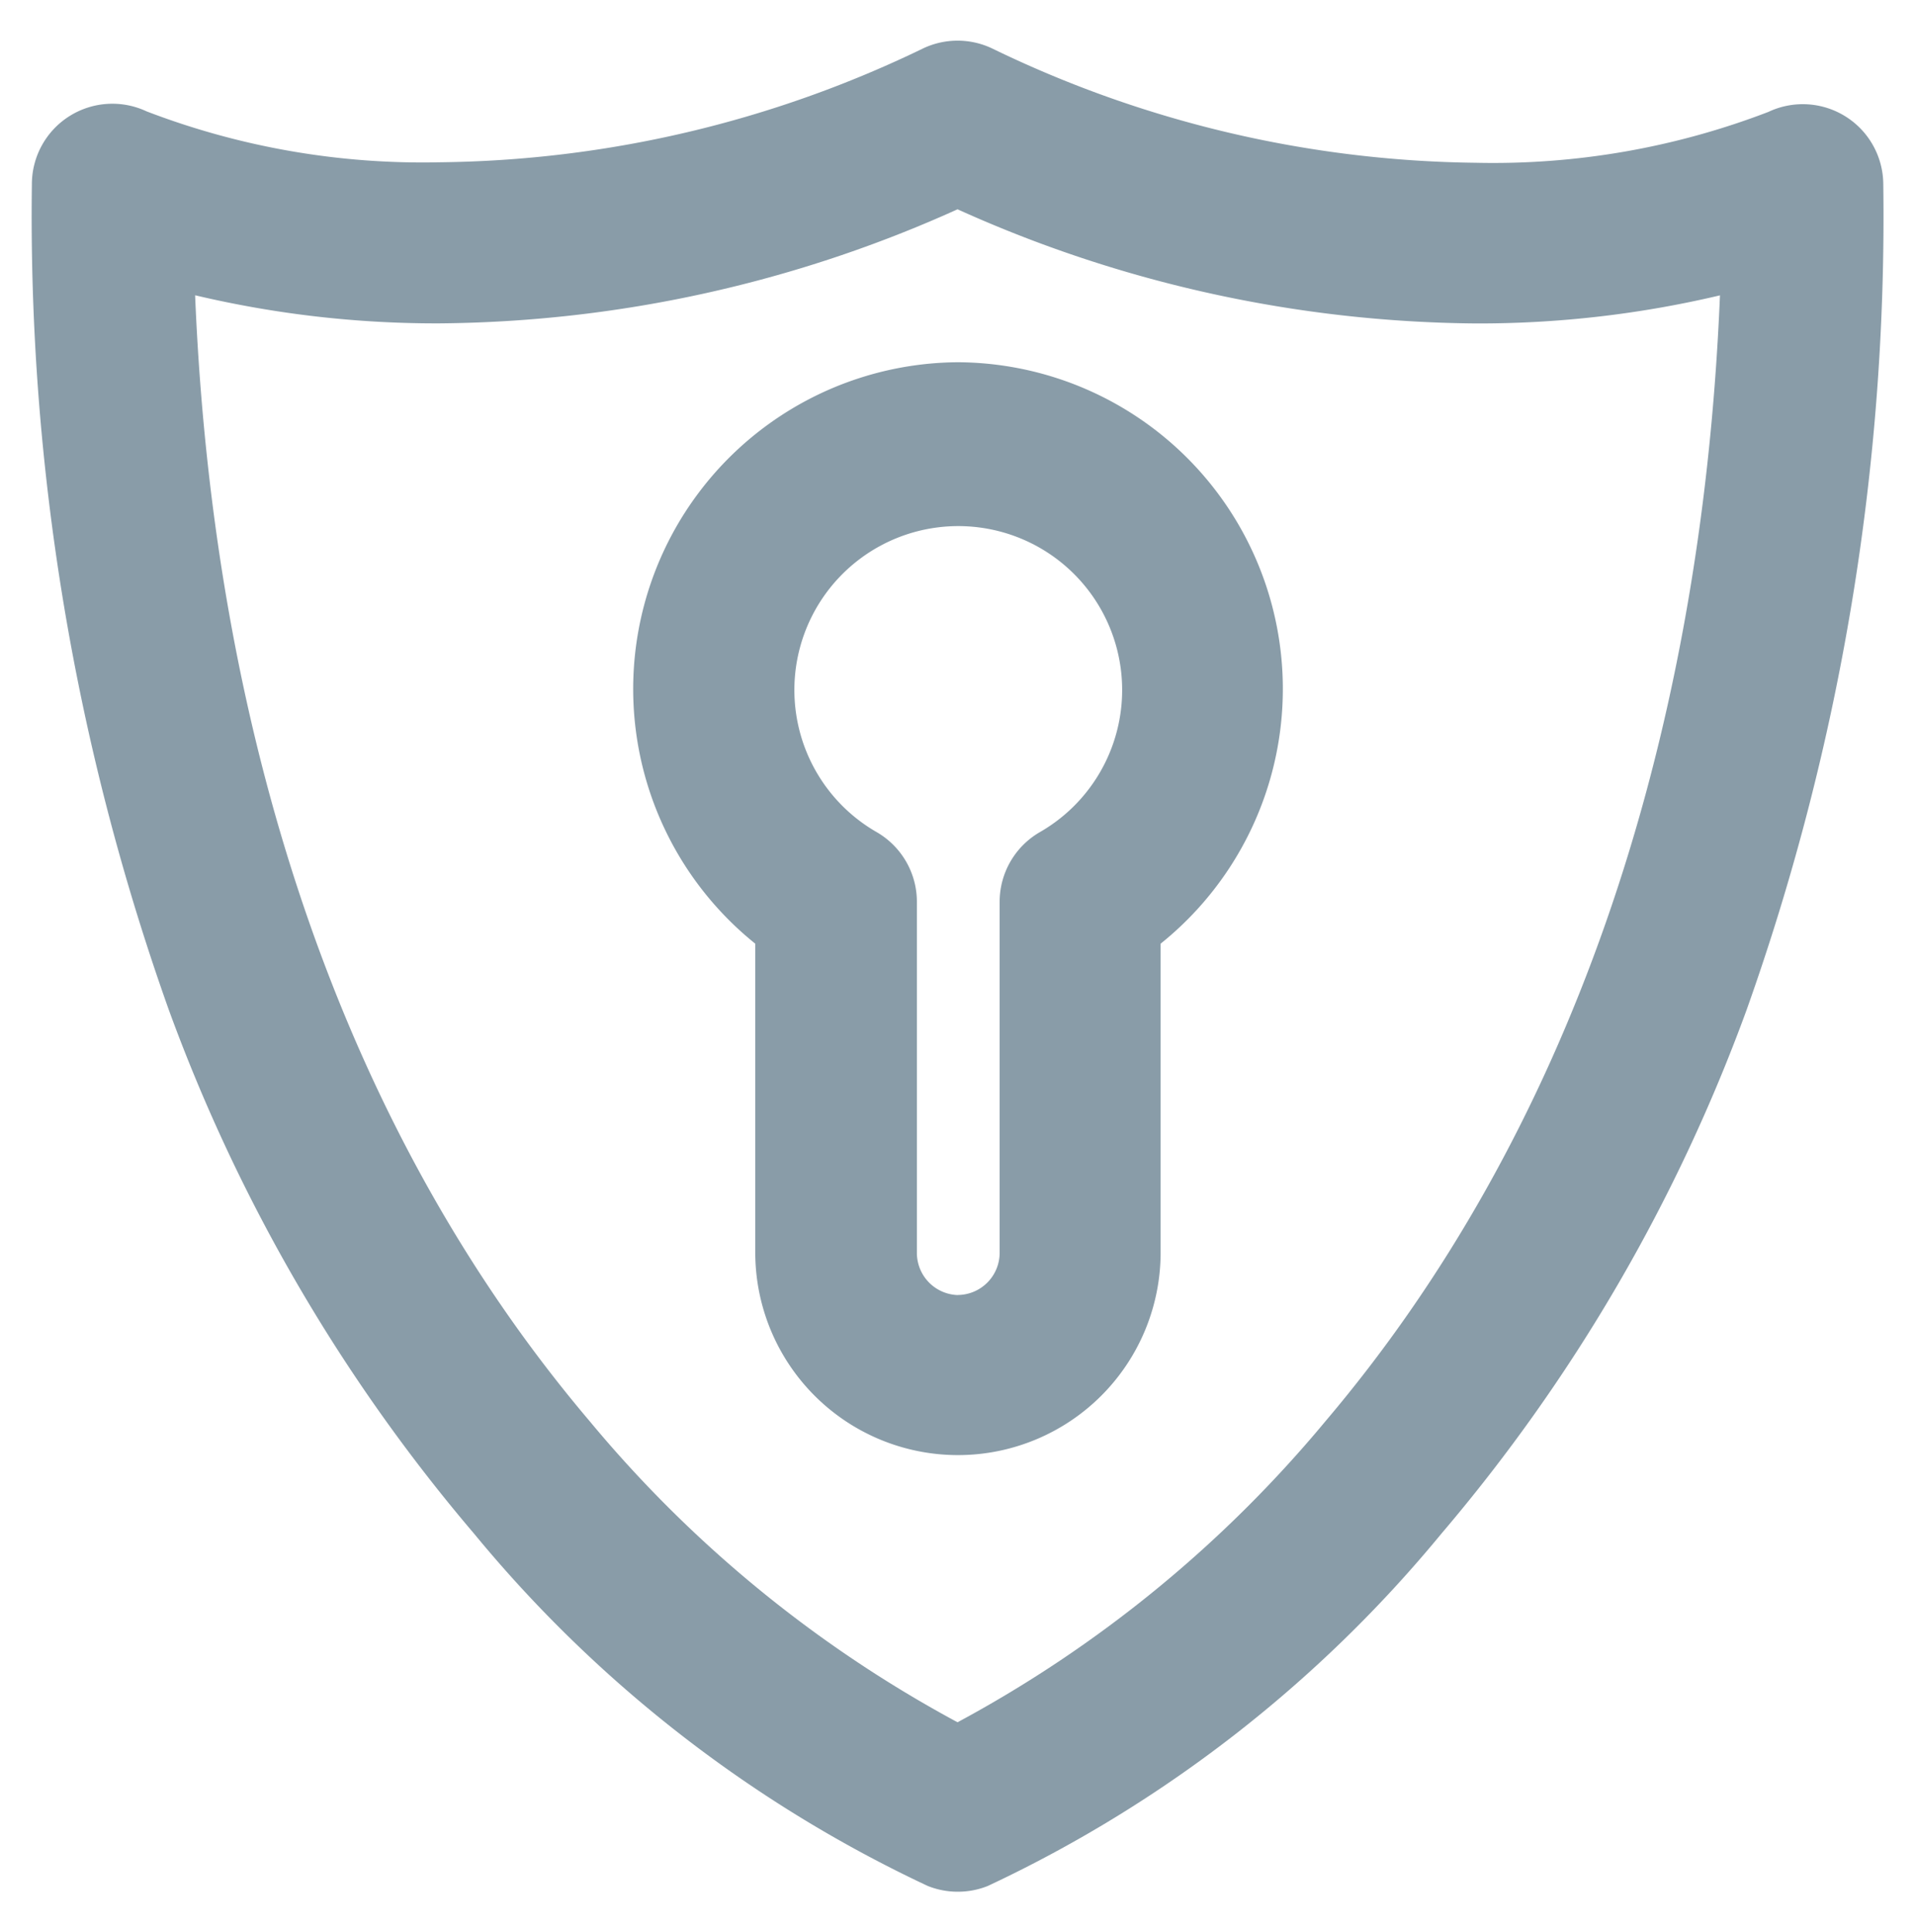 <svg xmlns="http://www.w3.org/2000/svg" width="23.791" height="24" viewBox="0 0 23.791 24"><g transform="translate(-434.604 -611.5)"><rect width="23.791" height="24" transform="translate(434.604 611.5)" fill="#899ca8" opacity="0"/><path d="M12,23.5a1,1,0,0,1-.371-.072,16.21,16.21,0,0,1-5.637-4.378,21.3,21.3,0,0,1-3.789-6.5A29.385,29.385,0,0,1,.5,2.289a1,1,0,0,1,1.424-.906,9.58,9.58,0,0,0,3.639.633A14.1,14.1,0,0,0,11.575.6a1,1,0,0,1,.851,0,14.1,14.1,0,0,0,6.011,1.422,9.534,9.534,0,0,0,3.637-.632,1,1,0,0,1,1.427.9,29.385,29.385,0,0,1-1.7,10.261,21.3,21.3,0,0,1-3.789,6.5,16.21,16.21,0,0,1-5.637,4.378A1,1,0,0,1,12,23.5ZM2.528,3.668C2.762,9.325,4.446,14.141,7.434,17.66A15.46,15.46,0,0,0,12,21.395a15.46,15.46,0,0,0,4.566-3.734c2.988-3.519,4.672-8.335,4.906-13.992a13.014,13.014,0,0,1-3.035.349A15.92,15.92,0,0,1,12,2.6,15.92,15.92,0,0,1,5.563,4.017,13.014,13.014,0,0,1,2.528,3.668Z" transform="translate(434.5 611.5)" fill="#899ca8"/><path d="M23.3,10.612a4.058,4.058,0,0,1,2.518,7.223V21.67a2.518,2.518,0,1,1-5.036,0V17.835A4.059,4.059,0,0,1,23.3,10.612Zm0,11.587a.524.524,0,0,0,.518-.529V17.313a1,1,0,0,1,.5-.864,2.036,2.036,0,1,0-2.028,0,1,1,0,0,1,.5.864V21.67A.524.524,0,0,0,23.3,22.2Z" transform="translate(423.205 605.388)" fill="#899ca8"/></g></svg>